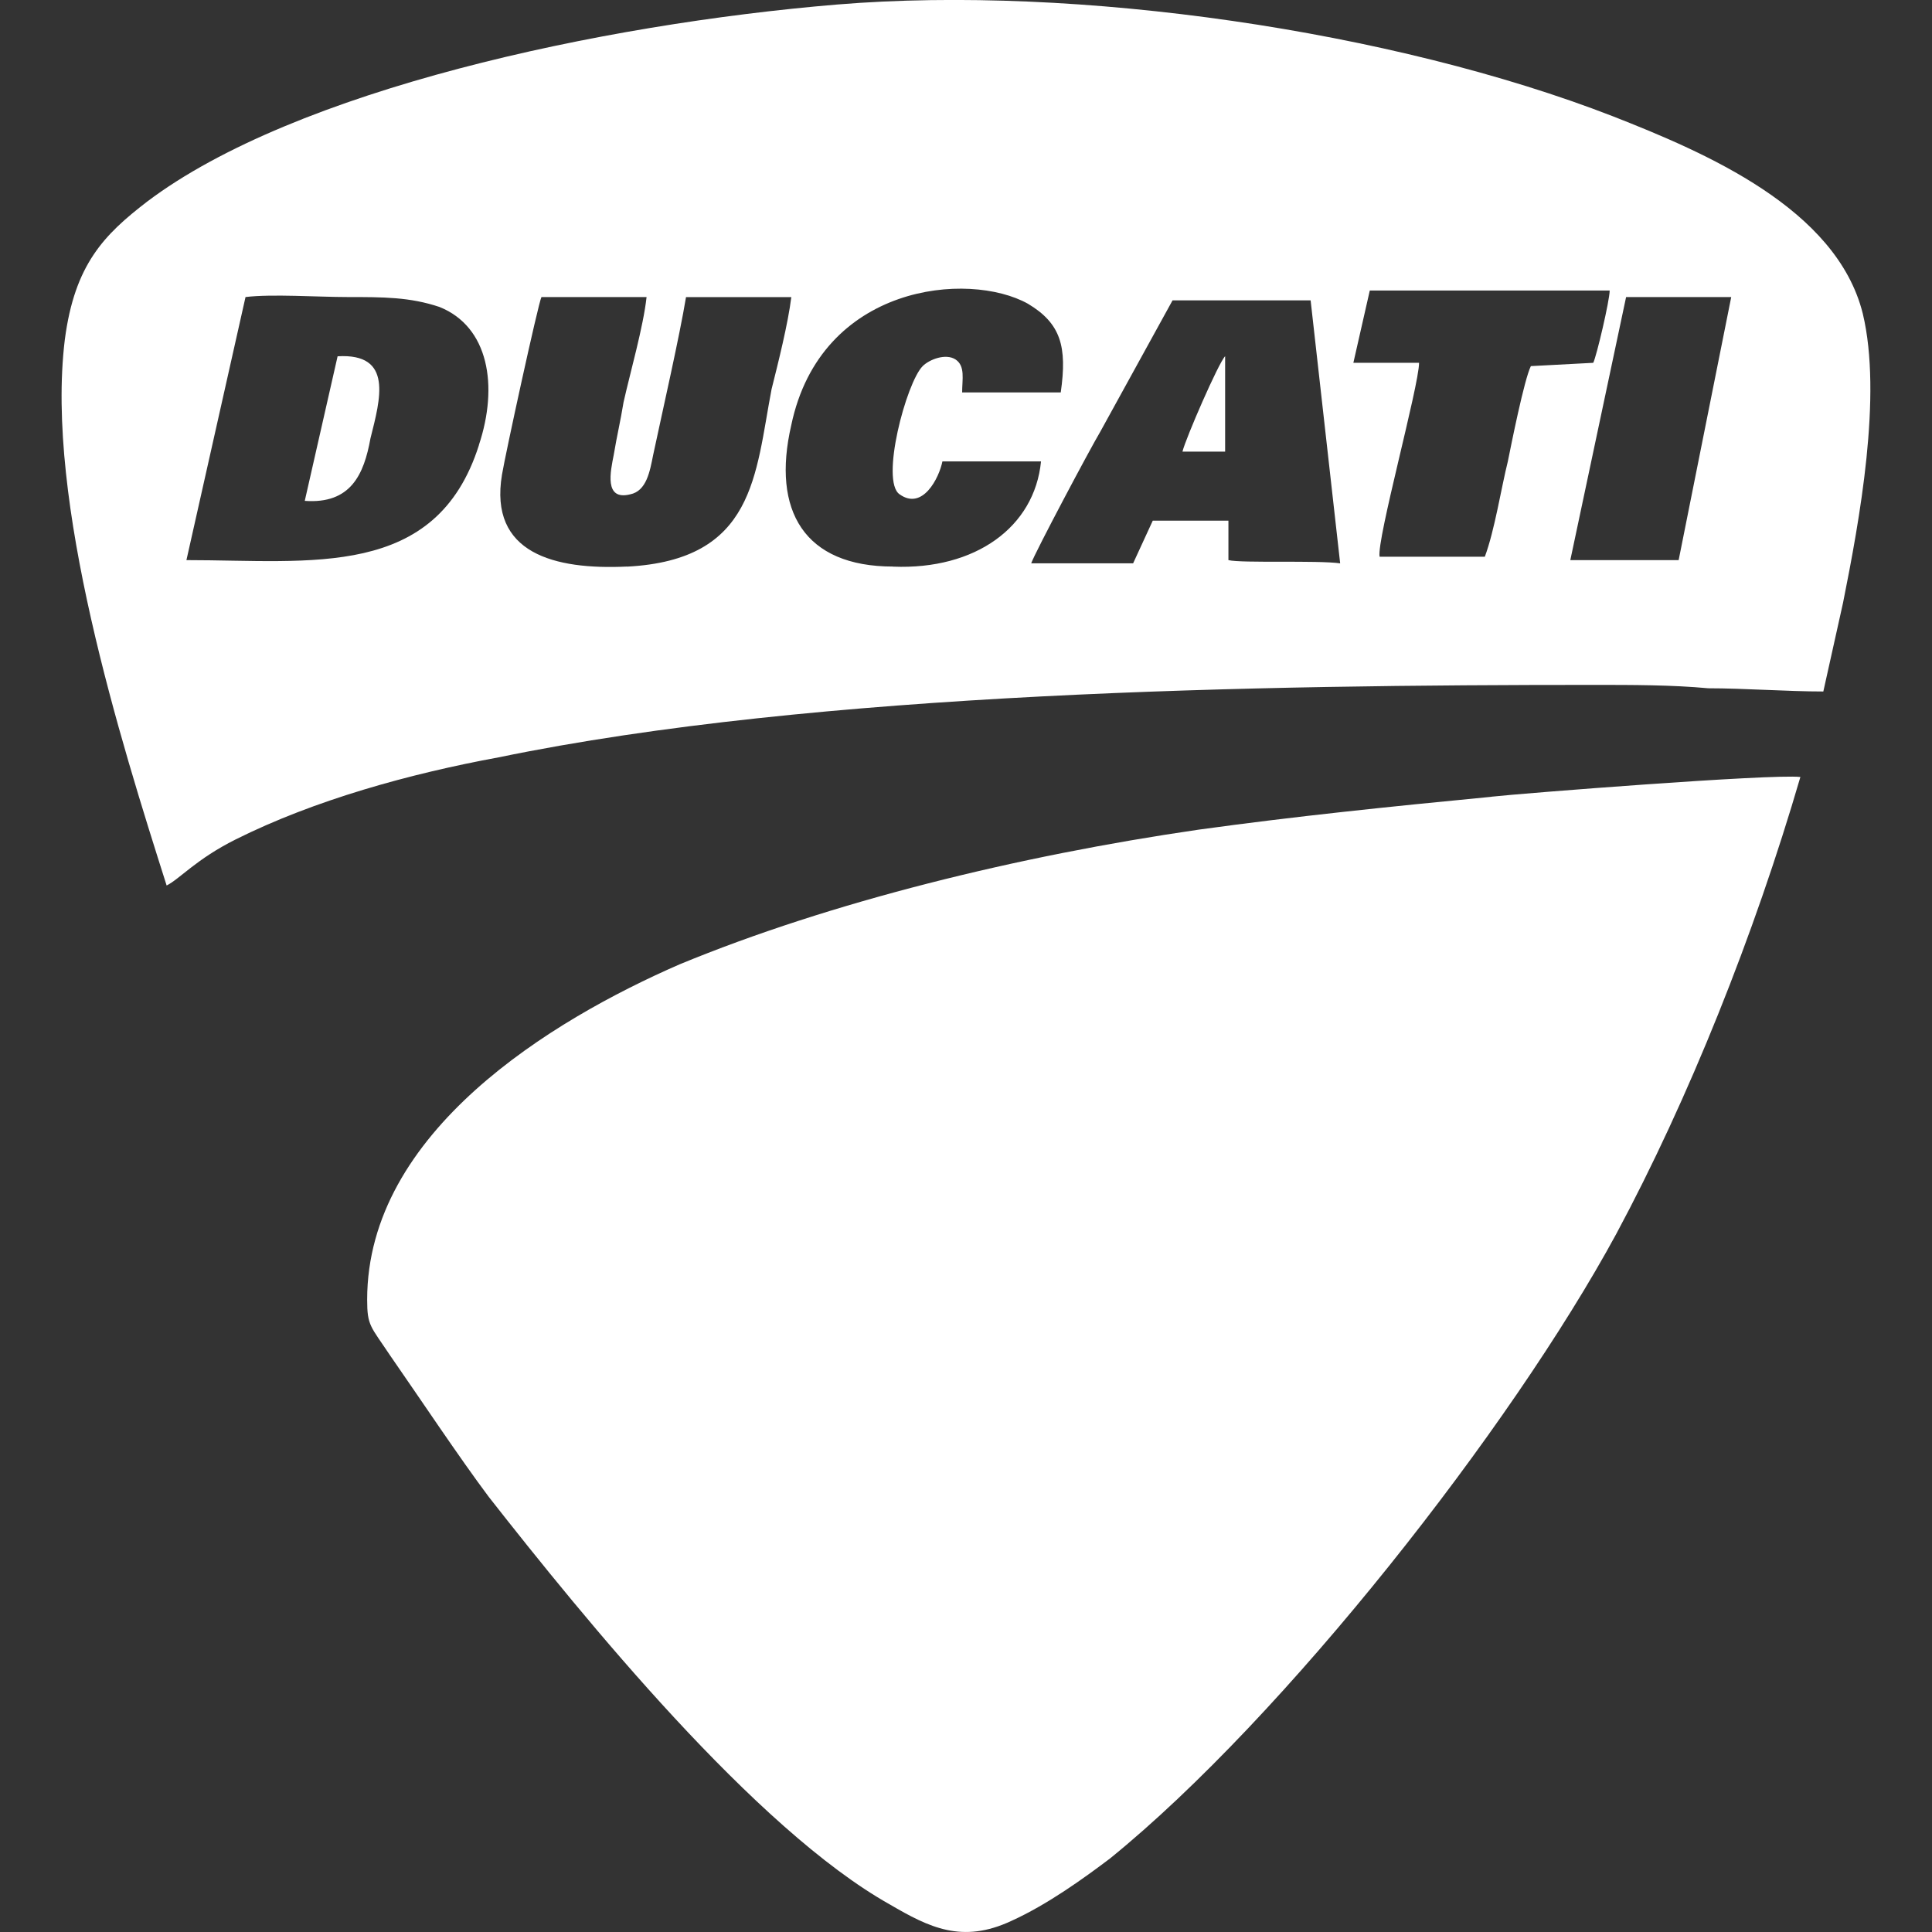 <svg width="200" height="200" viewBox="0 0 200 200" fill="none" xmlns="http://www.w3.org/2000/svg">
<rect x="0" y="0" width="200" height="200" fill="#333333" stroke="none"/>
<g clip-path="url(#clip0_3730_11961)">
<path d="M192.833 32.458C190.116 21.567 176.5 15.783 166.975 12.042C144.183 3.192 111.516 -1.583 86.674 0.467C62.175 2.508 30.524 9.317 15.216 20.883C10.791 24.292 7.725 27.35 6.708 35.175C4.666 51.85 12.491 76.692 17.25 91.667C18.608 90.983 20.308 88.942 24.391 86.9C32.558 82.817 42.425 80.092 51.616 78.4C84.616 71.592 130.558 70.9 164.925 70.9C169.008 70.9 173.091 70.9 176.841 71.25C180.583 71.25 185.008 71.583 188.75 71.583L190.791 62.4C192.491 53.9 194.875 40.958 192.833 32.458ZM49.583 46.067C45.158 60.017 32.224 57.983 19.299 57.983L25.416 30.75C28.133 30.417 32.9 30.75 35.958 30.75C39.708 30.75 42.425 30.75 45.491 31.775C50.591 33.817 51.616 39.942 49.575 46.067H49.583ZM64.891 58.65C57.408 59 50.599 57.3 51.966 49.133C52.3 47.092 55.708 31.433 56.05 30.75H66.933C66.6 33.817 65.233 38.583 64.549 41.642C64.216 43.683 63.874 45.042 63.533 47.092C63.2 48.792 62.508 51.85 65.233 51.175C66.933 50.833 67.275 48.792 67.616 47.092C68.633 42.325 70.341 34.842 71.016 30.758H81.916C81.583 33.475 80.558 37.558 79.874 40.283C78.174 49.133 78.174 57.975 64.9 58.658L64.891 58.65ZM92.458 58.65C83.266 58.65 79.866 52.875 81.908 44.025C84.966 29.392 100.283 28.025 106.408 31.442C109.808 33.475 110.491 35.858 109.808 40.625H99.6C99.6 39.258 99.941 37.9 98.924 37.217C97.9 36.542 96.2 37.217 95.516 37.9C93.816 39.6 91.1 49.817 93.133 51.175C95.516 52.875 97.216 49.467 97.558 47.767H107.766C107.091 54.575 100.966 59 92.458 58.658V58.65ZM127.166 57.983V53.9H119.333L117.3 58.317H106.75C107.083 57.3 112.875 46.4 113.891 44.708L121.383 31.092H135.675L138.733 58.317C136.35 57.983 128.525 58.317 127.166 57.983ZM158.475 37.9C157.791 39.258 156.433 46.067 156.091 47.767C155.408 50.492 154.725 54.917 153.708 57.633H142.816C142.483 55.933 146.9 39.942 146.9 37.558H140.1L141.8 30.075H166.633C166.633 31.092 165.275 36.875 164.933 37.558L158.475 37.9ZM173.783 57.983H162.558L168.333 30.75H179.216L173.775 57.975L173.783 57.983ZM154.391 82.483C143.841 83.5 133.975 84.517 124.1 85.883C105.391 88.6 85.991 93.367 70.341 99.833C57.066 105.617 38.008 117.183 38.008 134.542C38.008 137.258 38.349 137.258 40.391 140.325C43.458 144.742 47.541 150.875 50.599 154.958C60.466 167.542 78.166 189.325 92.116 197.15C96.2 199.533 99.6 201.233 104.7 198.85C108.45 197.15 112.2 194.433 114.916 192.383C132.95 177.758 156.433 147.808 167.316 127.733C174.808 113.783 181.608 96.767 186.375 80.433C183.308 80.1 157.458 82.133 154.391 82.475V82.483ZM126.825 46.75V36.875C126.141 37.558 122.741 45.383 122.408 46.75H126.825ZM34.95 36.875L31.549 51.85C36.308 52.192 37.675 49.125 38.349 45.383C39.374 41.3 40.733 36.542 34.95 36.883V36.875Z" fill="white"/>
</g>
<defs>
<clipPath id="clip0_3730_11961">
<rect width="200" height="200" fill="white"/>
</clipPath>
</defs>
</svg>
